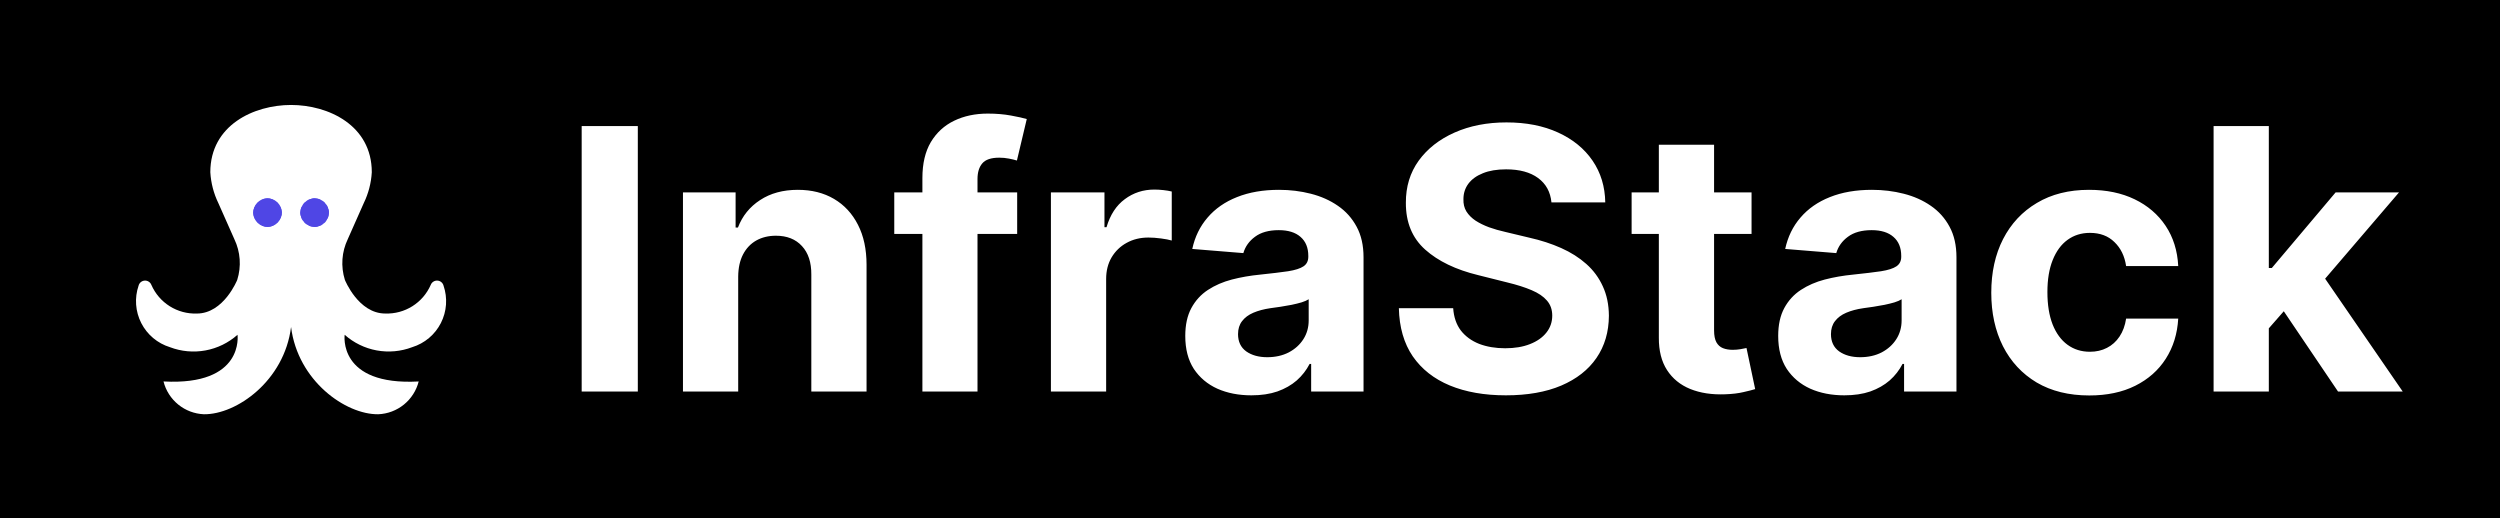 <svg width="2739" height="568" viewBox="0 0 2739 568" fill="none" xmlns="http://www.w3.org/2000/svg">
<rect width="2739" height="568" fill="black"/>
<rect x="39" y="4" width="560" height="560" fill="black"/>
<path d="M381.024 262.017C374.347 275.953 373.213 291.905 377.854 306.644C377.854 306.644 392.597 343.502 422.083 343.502C432.571 343.871 442.928 341.08 451.811 335.491C460.694 329.902 467.693 321.773 471.9 312.158C472.454 310.693 473.461 309.443 474.775 308.588C476.088 307.734 477.639 307.321 479.203 307.408C480.768 307.495 482.264 308.078 483.474 309.073C484.684 310.068 485.546 311.422 485.935 312.94C488.22 319.619 489.14 326.689 488.64 333.731C488.14 340.772 486.231 347.642 483.026 353.931C479.821 360.221 475.384 365.803 469.981 370.345C464.577 374.887 458.316 378.298 451.569 380.374C439.177 385.084 425.732 386.307 412.694 383.91C399.656 381.514 387.525 375.589 377.618 366.781C377.618 366.781 369.789 422.805 458.705 417.94C456.179 427.902 450.501 436.781 442.517 443.254C434.533 449.726 424.671 453.444 414.402 453.854C378.694 454.311 326.253 417.232 318.882 358.26C311.51 417.232 259.069 454.311 223.362 453.854C213.103 453.427 203.256 449.7 195.287 443.226C187.318 436.752 181.652 427.878 179.133 417.925C268.048 422.76 260.219 366.781 260.219 366.781C250.305 375.603 238.161 381.535 225.108 383.932C212.056 386.329 198.596 385.098 186.195 380.374C179.451 378.296 173.192 374.885 167.791 370.343C162.39 365.801 157.955 360.221 154.75 353.934C151.545 347.647 149.635 340.78 149.133 333.74C148.632 326.701 149.548 319.633 151.829 312.954C152.217 311.437 153.079 310.082 154.29 309.088C155.5 308.093 156.996 307.51 158.56 307.423C160.124 307.335 161.676 307.749 162.989 308.603C164.302 309.457 165.309 310.708 165.864 312.173C170.069 321.789 177.067 329.919 185.951 335.508C194.834 341.097 205.192 343.888 215.681 343.517C245.167 343.517 259.91 306.659 259.91 306.659C264.559 291.922 263.431 275.968 256.755 262.032L239.269 222.624C234.112 212.015 231.106 200.491 230.424 188.715C230.424 137.115 278.176 115 318.882 115C359.587 115 407.34 137.115 407.34 188.715C406.66 200.491 403.654 212.016 398.494 222.624L381.024 262.017Z" fill="white"/>
<path d="M293.096 229.259C294.074 229.259 295.011 229.647 295.703 230.338C296.394 231.03 296.782 231.967 296.782 232.945" fill="white"/>
<path d="M293.096 229.259C294.074 229.259 295.011 229.647 295.703 230.338C296.394 231.03 296.782 231.967 296.782 232.945" stroke="#4F46E5" stroke-width="24" stroke-linecap="round" stroke-linejoin="round"/>
<path d="M289.396 232.945C289.396 231.967 289.784 231.03 290.475 230.338C291.166 229.647 292.104 229.259 293.082 229.259" fill="white"/>
<path d="M289.396 232.945C289.396 231.967 289.784 231.03 290.475 230.338C291.166 229.647 292.104 229.259 293.082 229.259" stroke="#4F46E5" stroke-width="24" stroke-linecap="round" stroke-linejoin="round"/>
<path d="M293.096 236.63C292.119 236.63 291.181 236.242 290.49 235.551C289.799 234.859 289.411 233.922 289.411 232.944" fill="white"/>
<path d="M293.096 236.63C292.119 236.63 291.181 236.242 290.49 235.551C289.799 234.859 289.411 233.922 289.411 232.944" stroke="#4F46E5" stroke-width="24" stroke-linecap="round" stroke-linejoin="round"/>
<path d="M296.767 232.944C296.767 233.922 296.379 234.859 295.688 235.551C294.996 236.242 294.059 236.63 293.081 236.63" fill="white"/>
<path d="M296.767 232.944C296.767 233.922 296.379 234.859 295.688 235.551C294.996 236.242 294.059 236.63 293.081 236.63" stroke="#4F46E5" stroke-width="24" stroke-linecap="round" stroke-linejoin="round"/>
<path d="M344.697 229.259C343.719 229.259 342.782 229.647 342.091 230.338C341.4 231.03 341.011 231.967 341.011 232.945" fill="white"/>
<path d="M344.697 229.259C343.719 229.259 342.782 229.647 342.091 230.338C341.4 231.03 341.011 231.967 341.011 232.945" stroke="#4F46E5" stroke-width="24" stroke-linecap="round" stroke-linejoin="round"/>
<path d="M348.368 232.945C348.368 231.967 347.979 231.03 347.288 230.338C346.597 229.647 345.66 229.259 344.682 229.259" fill="white"/>
<path d="M348.368 232.945C348.368 231.967 347.979 231.03 347.288 230.338C346.597 229.647 345.66 229.259 344.682 229.259" stroke="#4F46E5" stroke-width="24" stroke-linecap="round" stroke-linejoin="round"/>
<path d="M344.697 236.63C345.674 236.63 346.612 236.242 347.303 235.551C347.994 234.859 348.383 233.922 348.383 232.944" fill="white"/>
<path d="M344.697 236.63C345.674 236.63 346.612 236.242 347.303 235.551C347.994 234.859 348.383 233.922 348.383 232.944" stroke="#4F46E5" stroke-width="24" stroke-linecap="round" stroke-linejoin="round"/>
<path d="M340.996 232.944C340.996 233.922 341.385 234.859 342.076 235.551C342.767 236.242 343.705 236.63 344.682 236.63" fill="white"/>
<path d="M340.996 232.944C340.996 233.922 341.385 234.859 342.076 235.551C342.767 236.242 343.705 236.63 344.682 236.63" stroke="#4F46E5" stroke-width="24" stroke-linecap="round" stroke-linejoin="round"/>
<path d="M698.79 138.091V429H637.284V138.091H698.79ZM808.768 302.864V429H748.257V210.818H805.928V249.312H808.484C813.314 236.623 821.411 226.585 832.774 219.199C844.138 211.718 857.916 207.977 874.109 207.977C889.261 207.977 902.471 211.292 913.74 217.92C925.009 224.549 933.768 234.019 940.018 246.33C946.268 258.545 949.393 273.129 949.393 290.08V429H888.882V300.875C888.977 287.523 885.568 277.106 878.655 269.625C871.742 262.049 862.225 258.261 850.104 258.261C841.96 258.261 834.763 260.013 828.513 263.517C822.357 267.021 817.528 272.134 814.024 278.858C810.615 285.487 808.863 293.489 808.768 302.864ZM1114.41 210.818V256.273H979.756V210.818H1114.41ZM1010.58 429V195.051C1010.58 179.237 1013.66 166.121 1019.81 155.705C1026.06 145.288 1034.59 137.475 1045.38 132.267C1056.18 127.059 1068.44 124.455 1082.17 124.455C1091.45 124.455 1099.93 125.165 1107.6 126.585C1115.36 128.006 1121.14 129.284 1124.93 130.42L1114.13 175.875C1111.76 175.117 1108.83 174.407 1105.32 173.744C1101.91 173.081 1098.41 172.75 1094.81 172.75C1085.91 172.75 1079.71 174.833 1076.2 179C1072.7 183.072 1070.95 188.801 1070.95 196.188V429H1010.58ZM1151.38 429V210.818H1210.05V248.886H1212.32C1216.3 235.345 1222.97 225.117 1232.35 218.205C1241.72 211.197 1252.52 207.693 1264.73 207.693C1267.76 207.693 1271.03 207.883 1274.54 208.261C1278.04 208.64 1281.12 209.161 1283.77 209.824V263.517C1280.93 262.665 1277 261.907 1271.98 261.244C1266.96 260.581 1262.37 260.25 1258.2 260.25C1249.3 260.25 1241.34 262.191 1234.34 266.074C1227.42 269.862 1221.93 275.165 1217.86 281.983C1213.88 288.801 1211.89 296.661 1211.89 305.562V429H1151.38ZM1371.02 433.119C1357.1 433.119 1344.69 430.705 1333.8 425.875C1322.91 420.951 1314.3 413.706 1307.95 404.142C1301.7 394.483 1298.58 382.456 1298.58 368.062C1298.58 355.941 1300.8 345.761 1305.25 337.523C1309.7 329.284 1315.76 322.655 1323.43 317.636C1331.11 312.617 1339.82 308.83 1349.57 306.273C1359.42 303.716 1369.74 301.917 1380.54 300.875C1393.23 299.549 1403.45 298.318 1411.22 297.182C1418.98 295.951 1424.62 294.152 1428.12 291.784C1431.63 289.417 1433.38 285.913 1433.38 281.273V280.42C1433.38 271.424 1430.54 264.464 1424.86 259.54C1419.27 254.616 1411.31 252.153 1400.99 252.153C1390.1 252.153 1381.44 254.568 1375 259.398C1368.56 264.133 1364.3 270.098 1362.21 277.295L1306.25 272.75C1309.09 259.492 1314.68 248.034 1323.01 238.375C1331.34 228.621 1342.09 221.14 1355.25 215.932C1368.51 210.629 1383.85 207.977 1401.28 207.977C1413.4 207.977 1425 209.398 1436.08 212.239C1447.25 215.08 1457.15 219.483 1465.76 225.449C1474.48 231.415 1481.34 239.085 1486.36 248.46C1491.38 257.741 1493.89 268.867 1493.89 281.841V429H1436.5V398.744H1434.8C1431.29 405.562 1426.61 411.576 1420.74 416.784C1414.86 421.898 1407.81 425.922 1399.57 428.858C1391.33 431.699 1381.82 433.119 1371.02 433.119ZM1388.35 391.358C1397.25 391.358 1405.11 389.606 1411.93 386.102C1418.75 382.504 1424.1 377.674 1427.98 371.614C1431.86 365.553 1433.8 358.687 1433.8 351.017V327.864C1431.91 329.095 1429.31 330.231 1425.99 331.273C1422.77 332.22 1419.13 333.119 1415.05 333.972C1410.98 334.729 1406.91 335.439 1402.84 336.102C1398.77 336.67 1395.07 337.191 1391.76 337.665C1384.66 338.706 1378.45 340.364 1373.15 342.636C1367.85 344.909 1363.73 347.987 1360.79 351.869C1357.86 355.657 1356.39 360.392 1356.39 366.074C1356.39 374.312 1359.37 380.61 1365.34 384.966C1371.4 389.227 1379.07 391.358 1388.35 391.358ZM1699.78 221.756C1698.65 210.297 1693.77 201.396 1685.15 195.051C1676.54 188.706 1664.84 185.534 1650.07 185.534C1640.03 185.534 1631.55 186.955 1624.64 189.795C1617.73 192.542 1612.43 196.377 1608.73 201.301C1605.13 206.225 1603.34 211.812 1603.34 218.062C1603.15 223.271 1604.23 227.816 1606.6 231.699C1609.06 235.581 1612.43 238.943 1616.69 241.784C1620.95 244.53 1625.87 246.945 1631.46 249.028C1637.05 251.017 1643.01 252.722 1649.36 254.142L1675.49 260.392C1688.18 263.233 1699.83 267.021 1710.44 271.756C1721.04 276.491 1730.23 282.314 1737.99 289.227C1745.76 296.14 1751.77 304.284 1756.03 313.659C1760.39 323.034 1762.62 333.782 1762.71 345.903C1762.62 363.706 1758.07 379.142 1749.07 392.21C1740.17 405.184 1727.29 415.269 1710.44 422.466C1693.68 429.568 1673.46 433.119 1649.78 433.119C1626.3 433.119 1605.84 429.521 1588.42 422.324C1571.09 415.127 1557.55 404.473 1547.8 390.364C1538.14 376.159 1533.07 358.593 1532.6 337.665H1592.11C1592.78 347.419 1595.57 355.562 1600.49 362.097C1605.51 368.536 1612.19 373.413 1620.52 376.727C1628.95 379.947 1638.47 381.557 1649.07 381.557C1659.49 381.557 1668.53 380.042 1676.2 377.011C1683.97 373.981 1689.98 369.767 1694.24 364.369C1698.51 358.972 1700.64 352.769 1700.64 345.761C1700.64 339.227 1698.7 333.735 1694.81 329.284C1691.02 324.833 1685.44 321.045 1678.05 317.92C1670.76 314.795 1661.81 311.955 1651.2 309.398L1619.53 301.443C1595 295.477 1575.64 286.15 1561.43 273.46C1547.23 260.771 1540.17 243.678 1540.27 222.182C1540.17 204.568 1544.86 189.18 1554.33 176.017C1563.89 162.854 1577.01 152.58 1593.68 145.193C1610.34 137.807 1629.28 134.114 1650.49 134.114C1672.09 134.114 1690.93 137.807 1707.03 145.193C1723.22 152.58 1735.82 162.854 1744.81 176.017C1753.81 189.18 1758.45 204.426 1758.73 221.756H1699.78ZM1919 210.818V256.273H1787.6V210.818H1919ZM1817.43 158.545H1877.94V361.955C1877.94 367.542 1878.8 371.898 1880.5 375.023C1882.21 378.053 1884.57 380.184 1887.6 381.415C1890.73 382.646 1894.33 383.261 1898.4 383.261C1901.24 383.261 1904.08 383.025 1906.92 382.551C1909.76 381.983 1911.94 381.557 1913.46 381.273L1922.97 426.301C1919.94 427.248 1915.68 428.337 1910.19 429.568C1904.7 430.894 1898.02 431.699 1890.16 431.983C1875.58 432.551 1862.79 430.61 1851.81 426.159C1840.92 421.708 1832.44 414.795 1826.38 405.42C1820.32 396.045 1817.34 384.208 1817.43 369.909V158.545ZM2020.63 433.119C2006.71 433.119 1994.3 430.705 1983.41 425.875C1972.52 420.951 1963.91 413.706 1957.56 404.142C1951.31 394.483 1948.19 382.456 1948.19 368.062C1948.19 355.941 1950.41 345.761 1954.86 337.523C1959.31 329.284 1965.37 322.655 1973.04 317.636C1980.71 312.617 1989.43 308.83 1999.18 306.273C2009.03 303.716 2019.35 301.917 2030.15 300.875C2042.84 299.549 2053.06 298.318 2060.83 297.182C2068.59 295.951 2074.23 294.152 2077.73 291.784C2081.24 289.417 2082.99 285.913 2082.99 281.273V280.42C2082.99 271.424 2080.15 264.464 2074.46 259.54C2068.88 254.616 2060.92 252.153 2050.6 252.153C2039.71 252.153 2031.05 254.568 2024.61 259.398C2018.17 264.133 2013.91 270.098 2011.82 277.295L1955.86 272.75C1958.7 259.492 1964.28 248.034 1972.62 238.375C1980.95 228.621 1991.7 221.14 2004.86 215.932C2018.12 210.629 2033.46 207.977 2050.88 207.977C2063.01 207.977 2074.61 209.398 2085.69 212.239C2096.86 215.08 2106.76 219.483 2115.37 225.449C2124.09 231.415 2130.95 239.085 2135.97 248.46C2140.99 257.741 2143.5 268.867 2143.5 281.841V429H2086.11V398.744H2084.41C2080.9 405.562 2076.22 411.576 2070.35 416.784C2064.47 421.898 2057.42 425.922 2049.18 428.858C2040.94 431.699 2031.42 433.119 2020.63 433.119ZM2037.96 391.358C2046.86 391.358 2054.72 389.606 2061.54 386.102C2068.36 382.504 2073.71 377.674 2077.59 371.614C2081.47 365.553 2083.41 358.687 2083.41 351.017V327.864C2081.52 329.095 2078.92 330.231 2075.6 331.273C2072.38 332.22 2068.74 333.119 2064.66 333.972C2060.59 334.729 2056.52 335.439 2052.45 336.102C2048.38 336.67 2044.68 337.191 2041.37 337.665C2034.27 338.706 2028.06 340.364 2022.76 342.636C2017.46 344.909 2013.34 347.987 2010.4 351.869C2007.47 355.657 2006 360.392 2006 366.074C2006 374.312 2008.98 380.61 2014.95 384.966C2021.01 389.227 2028.68 391.358 2037.96 391.358ZM2289.02 433.261C2266.68 433.261 2247.45 428.527 2231.35 419.057C2215.35 409.492 2203.04 396.235 2194.42 379.284C2185.9 362.333 2181.64 342.826 2181.64 320.761C2181.64 298.413 2185.95 278.811 2194.56 261.955C2203.28 245.004 2215.63 231.794 2231.64 222.324C2247.64 212.759 2266.68 207.977 2288.74 207.977C2307.77 207.977 2324.44 211.434 2338.74 218.347C2353.04 225.259 2364.36 234.966 2372.69 247.466C2381.02 259.966 2385.62 274.644 2386.47 291.5H2329.37C2327.76 280.61 2323.49 271.85 2316.58 265.222C2309.76 258.498 2300.81 255.136 2289.73 255.136C2280.36 255.136 2272.17 257.693 2265.16 262.807C2258.25 267.826 2252.85 275.165 2248.97 284.824C2245.08 294.483 2243.14 306.178 2243.14 319.909C2243.14 333.83 2245.04 345.667 2248.83 355.42C2252.71 365.174 2258.15 372.608 2265.16 377.722C2272.17 382.835 2280.36 385.392 2289.73 385.392C2296.65 385.392 2302.85 383.972 2308.34 381.131C2313.93 378.29 2318.52 374.17 2322.12 368.773C2325.81 363.28 2328.23 356.699 2329.37 349.028H2386.47C2385.52 365.695 2380.97 380.373 2372.83 393.062C2364.78 405.657 2353.65 415.506 2339.45 422.608C2325.25 429.71 2308.44 433.261 2289.02 433.261ZM2480.04 366.216L2480.18 293.631H2488.99L2558.88 210.818H2628.34L2534.44 320.477H2520.1L2480.04 366.216ZM2425.21 429V138.091H2485.72V429H2425.21ZM2561.57 429L2497.37 333.972L2537.71 291.216L2632.45 429H2561.57Z" fill="white"/>
</svg>
